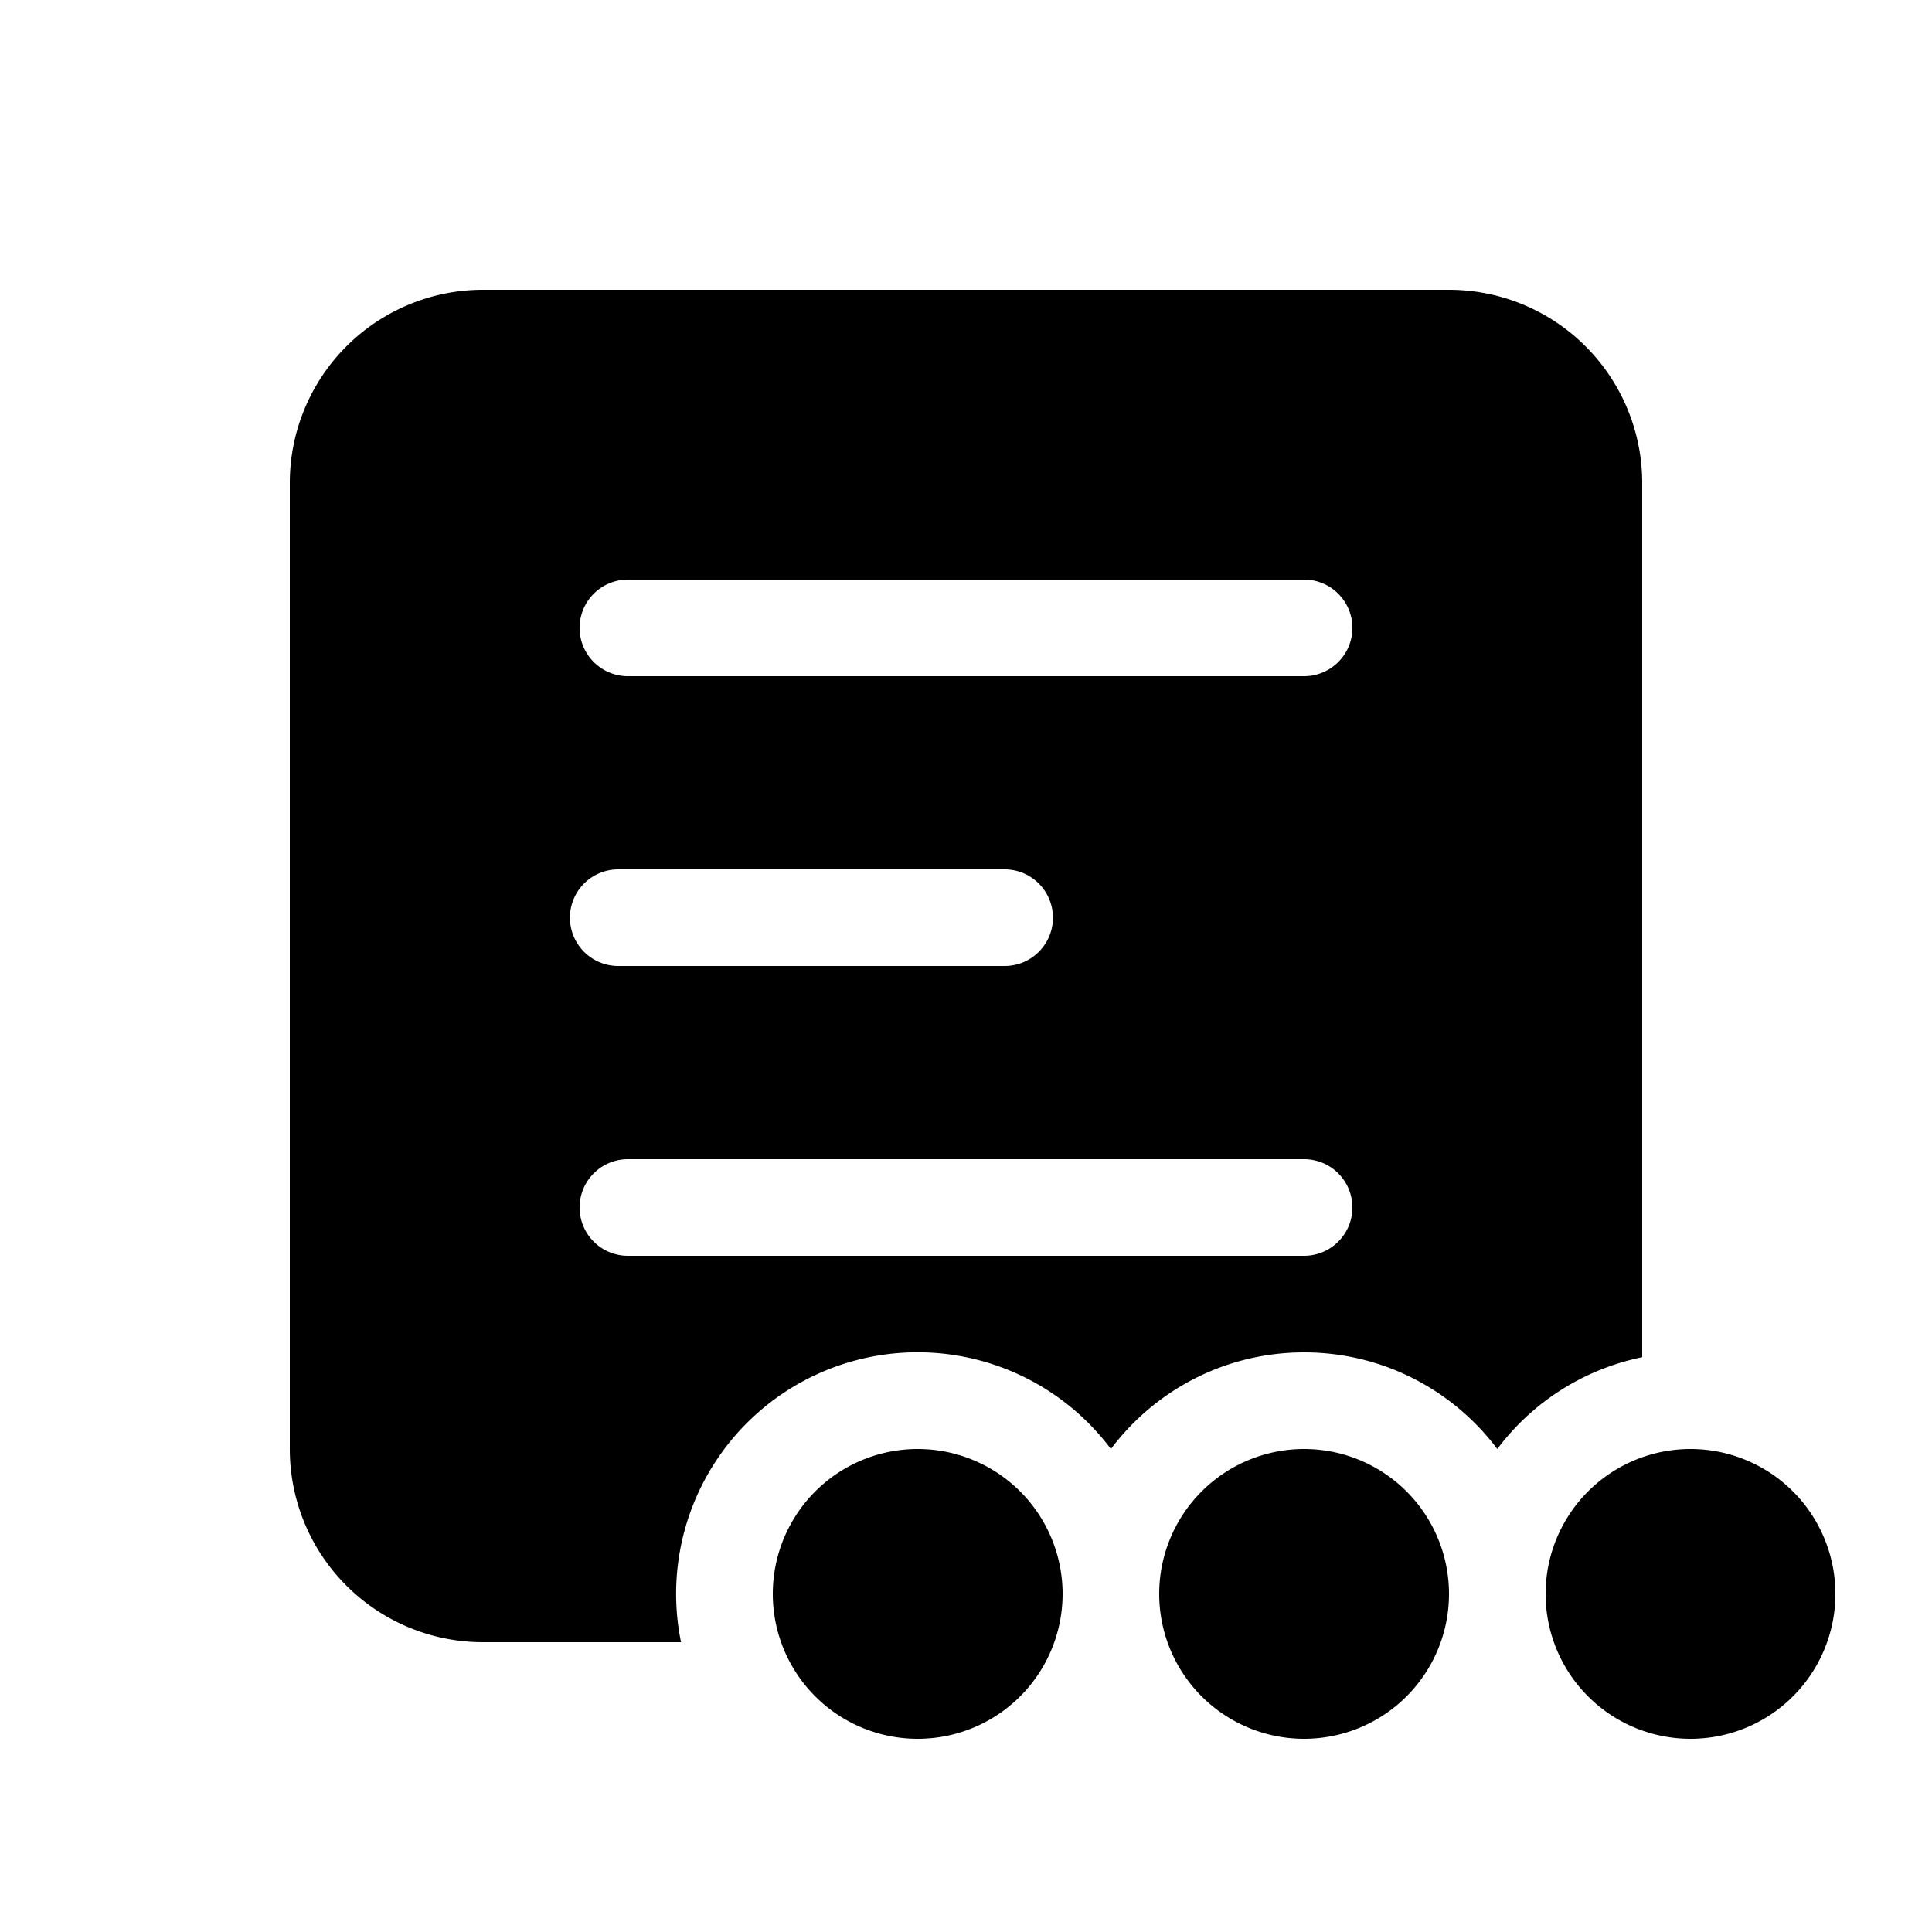 <svg xmlns="http://www.w3.org/2000/svg" xmlns:xlink="http://www.w3.org/1999/xlink" viewBox="0 0 20 20"><path d="M5 3a2 2 0 0 0-2 2v10a2 2 0 0 0 2 2h2.05a2.5 2.5 0 0 1 4.45-2c.456-.607 1.182-1 2-1s1.544.393 2 1a2.5 2.5 0 0 1 1.5-.95V5a2 2 0 0 0-2-2zm1.5 3h7a.5.5 0 0 1 0 1h-7a.5.5 0 0 1 0-1M6 12.5a.5.5 0 0 1 .5-.5h7a.5.5 0 0 1 0 1h-7a.5.5 0 0 1-.5-.5M6.4 9h4a.5.5 0 0 1 0 1h-4a.5.5 0 0 1 0-1m9.6 7.5a1.5 1.5 0 1 0 3 0 1.5 1.5 0 0 0-3 0M13.5 15a1.5 1.5 0 1 1 0 3 1.5 1.5 0 0 1 0-3M11 16.5a1.5 1.5 0 1 0-3 0 1.5 1.5 0 0 0 3 0" fill="currentColor"/></svg>